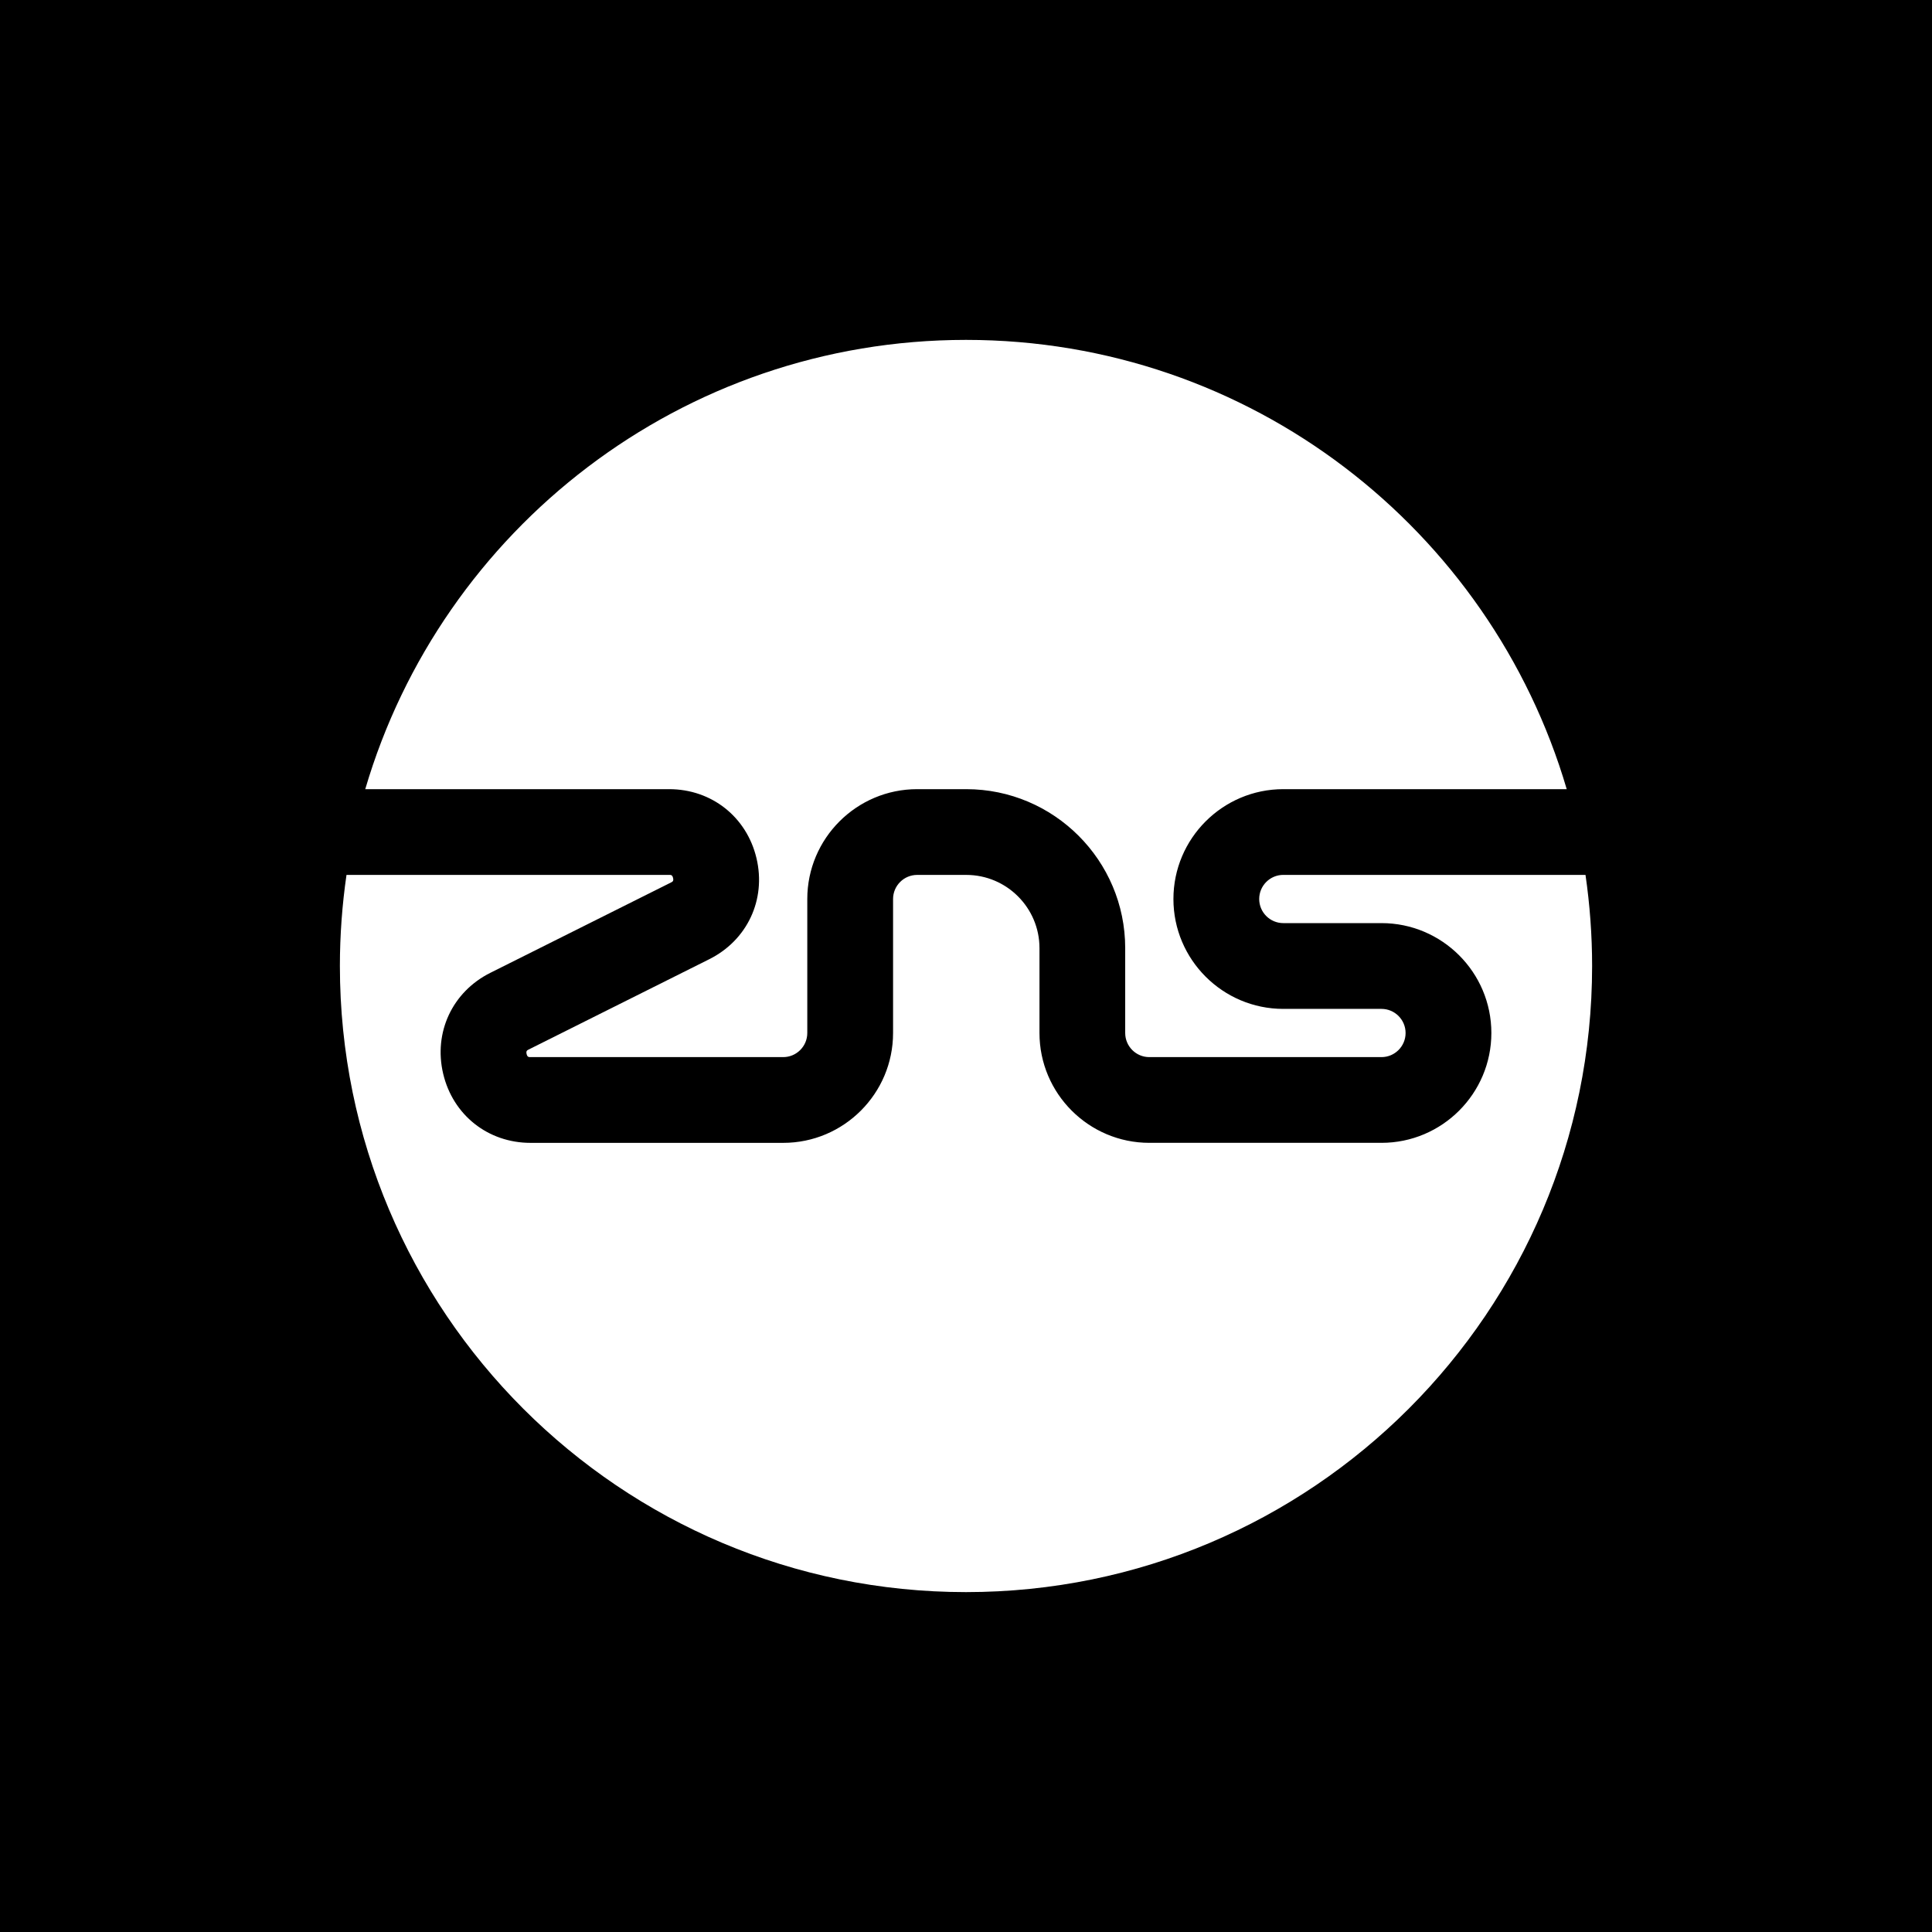 <svg width="1080" height="1080" viewBox="0 0 1080 1080" fill="none" xmlns="http://www.w3.org/2000/svg">
<rect width="1080" height="1080" fill="black"/>
<g clip-path="url(#clip0_871_3946)">
<path d="M717.381 489.068C709.942 489.068 703.902 495.107 703.902 502.546C703.902 509.985 709.942 516.025 717.381 516.025H772.268C806.132 516.025 833.682 543.575 833.682 577.439C833.682 611.302 806.132 638.853 772.268 638.853H642.488C608.625 638.853 581.074 611.302 581.074 577.439V530.005C581.074 507.445 562.713 489.083 540.152 489.083H512.708C505.269 489.083 499.23 495.123 499.23 502.562V577.454C499.23 611.318 471.679 638.868 437.816 638.868H296.565C272.818 638.868 253.194 623.336 247.732 600.212C242.271 577.089 252.89 554.422 274.127 543.803L375.063 493.327C375.946 492.886 376.661 492.536 376.25 490.802C375.839 489.068 375.063 489.068 374.059 489.068H193.697C191.278 505.695 190 522.703 190 540C190 733.294 346.707 890 540 890C733.293 890 890 733.294 890 540C890 522.703 888.722 505.695 886.303 489.068H717.381Z" fill="white"/>
<path d="M374.059 441.147C397.806 441.147 417.431 456.68 422.892 479.788C428.353 502.911 417.735 525.578 396.498 536.197L295.561 586.673C294.679 587.114 293.964 587.464 294.375 589.198C294.785 590.932 295.561 590.932 296.565 590.932H437.801C445.24 590.932 451.279 584.878 451.279 577.454V502.561C451.279 468.698 478.829 441.147 512.693 441.147H540.137C589.137 441.147 628.995 481.005 628.995 530.005V577.454C628.995 584.893 635.034 590.932 642.473 590.932H772.253C779.692 590.932 785.732 584.878 785.732 577.454C785.732 570.03 779.692 563.975 772.253 563.975H717.366C683.502 563.975 655.952 536.425 655.952 502.561C655.952 468.698 683.502 441.147 717.366 441.147H875.806C833.15 295.987 698.958 190 540 190C381.027 190 246.85 295.987 204.178 441.147H374.059Z" fill="white"/>
</g>
<defs>
<clipPath id="clip0_871_3946">
<rect width="700" height="700" fill="white" transform="translate(190 190)"/>
</clipPath>
</defs>
</svg>
